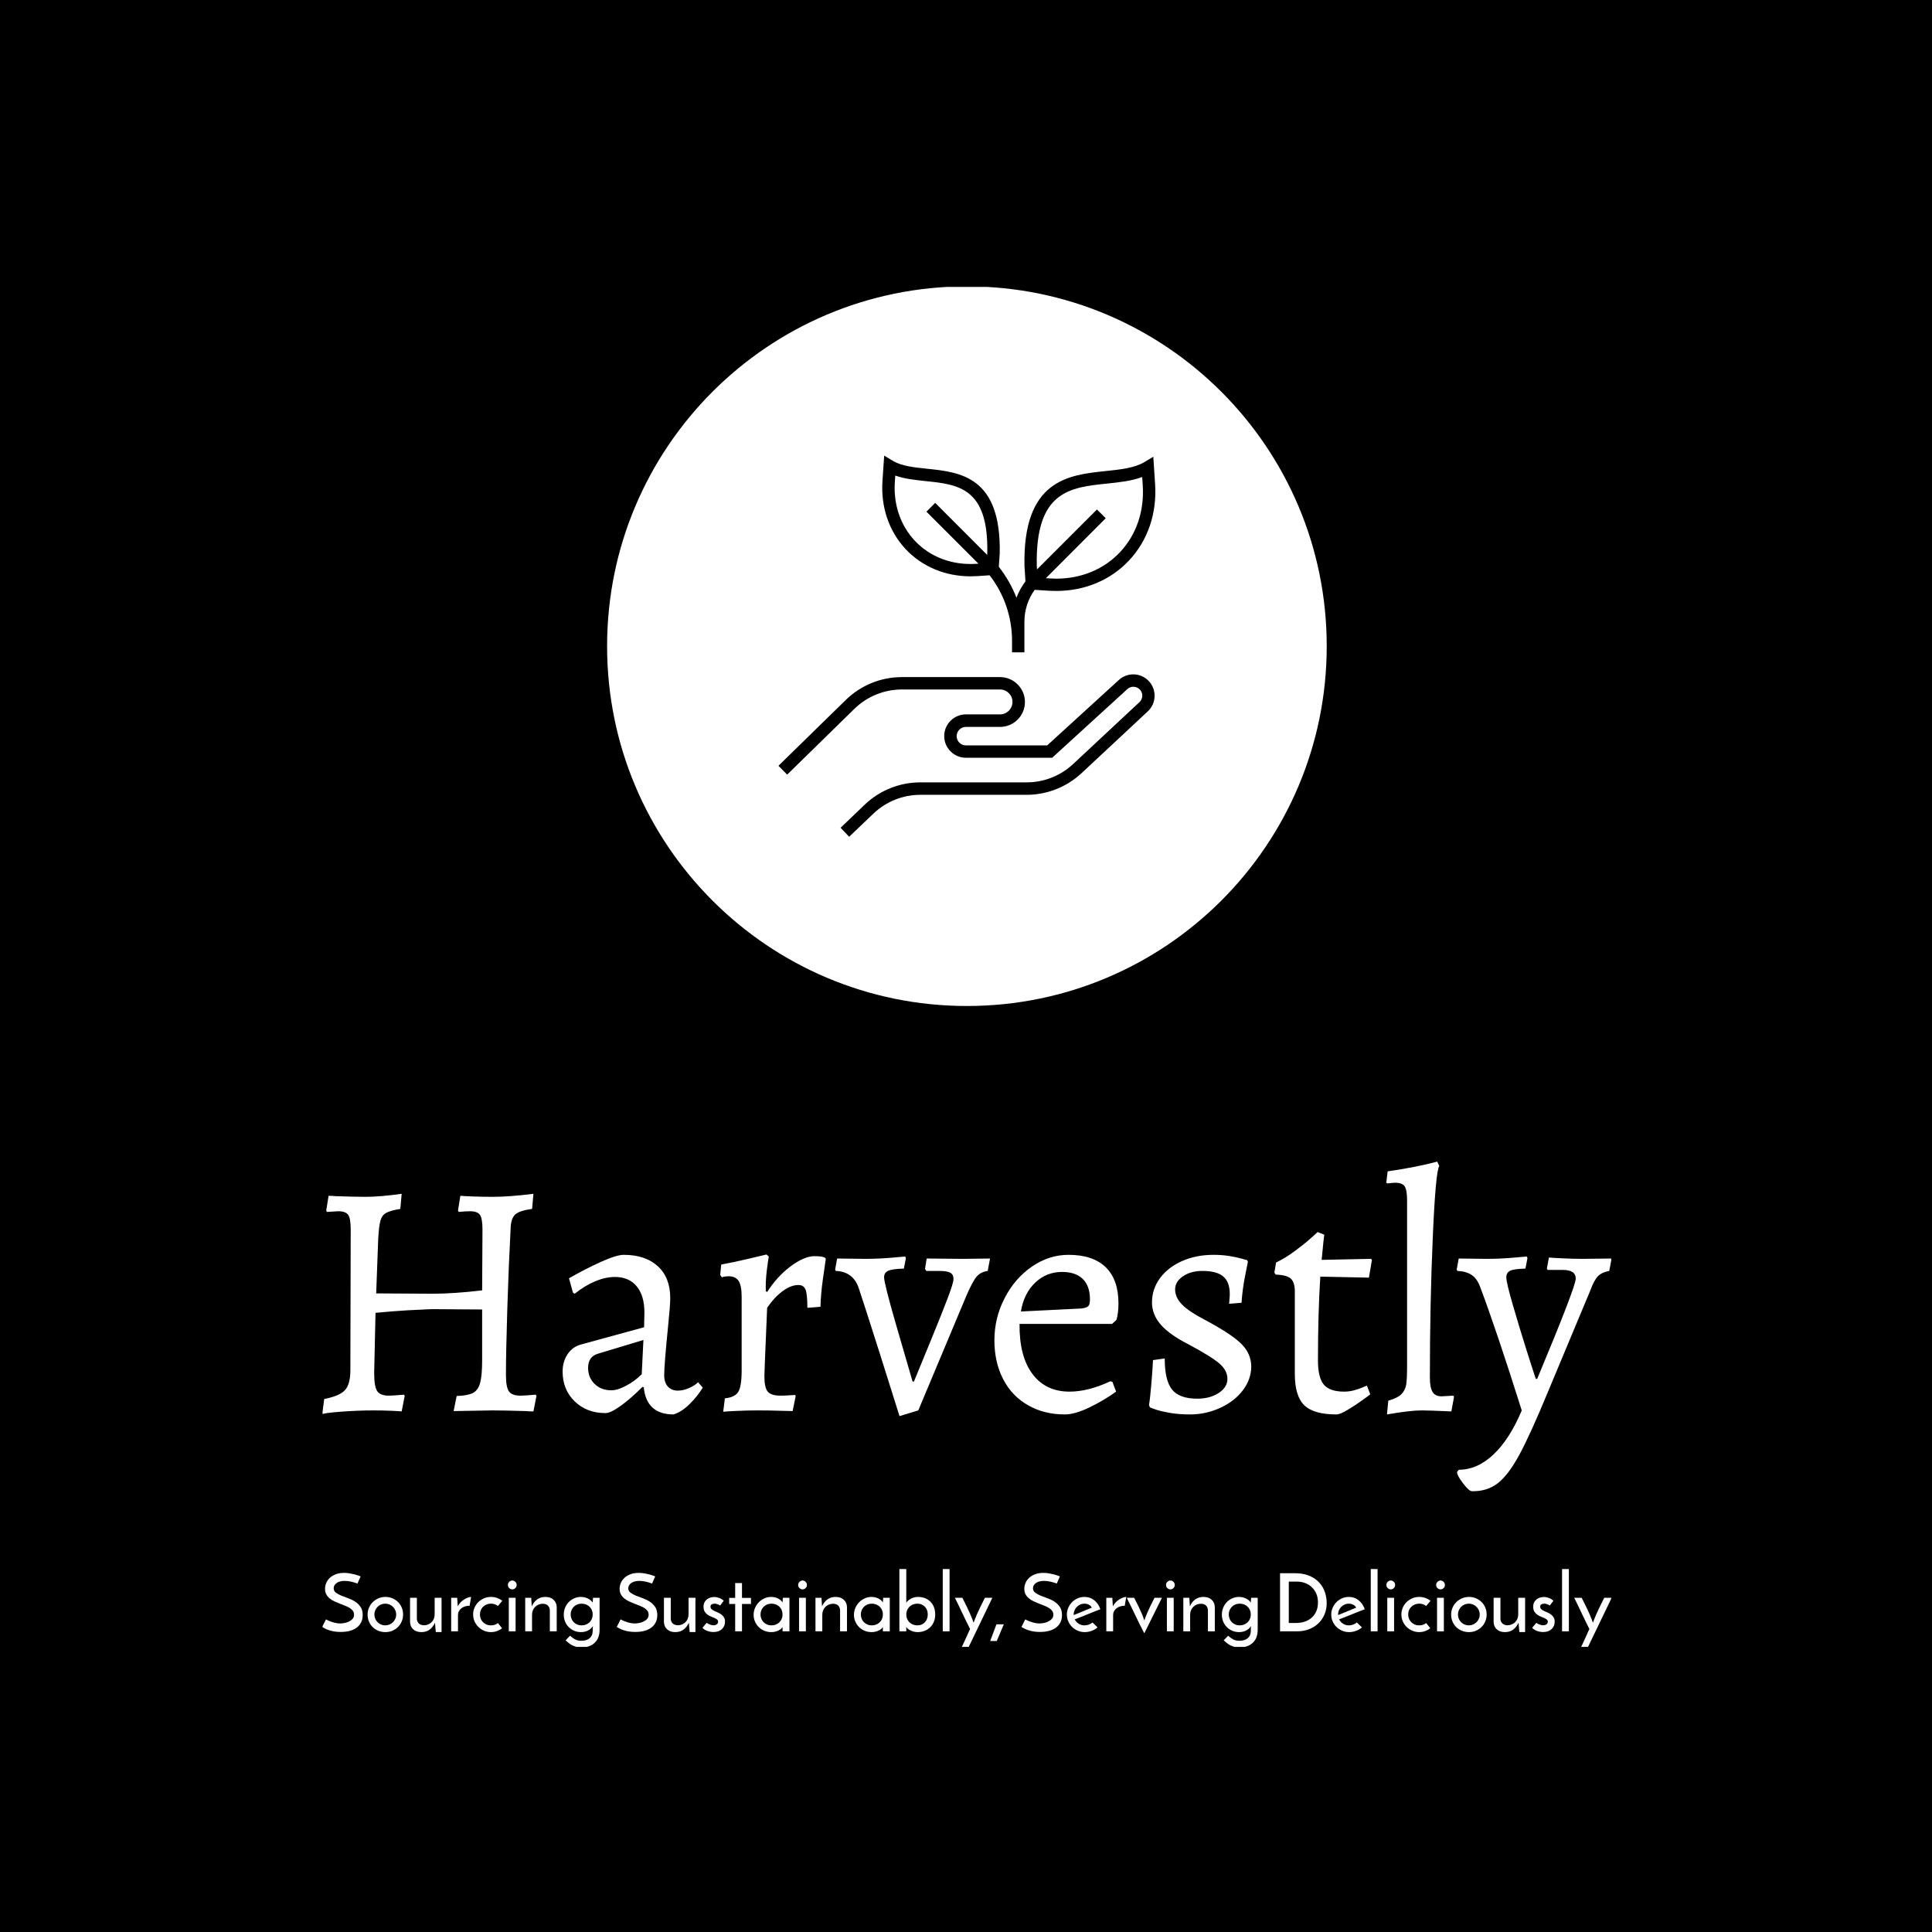 <svg xmlns="http://www.w3.org/2000/svg" version="1.1" xmlns:xlink="http://www.w3.org/1999/xlink" xmlns:svgjs="http://svgjs.dev/svgjs" width="1500" height="1500" viewBox="0 0 1500 1500"><rect width="1500" height="1500" fill="#000000"></rect><g transform="matrix(0.667,0,0,0.667,250.452,222.761)"><svg viewBox="0 0 234 247" data-background-color="#096a2e" preserveAspectRatio="xMidYMid meet" height="1583" width="1500" xmlns="http://www.w3.org/2000/svg" xmlns:xlink="http://www.w3.org/1999/xlink"><g id="tight-bounds" transform="matrix(1,0,0,1,-0.106,-0.1)"><svg viewBox="0 0 234.212 247.2" height="247.2" width="234.212"><g><svg viewBox="0 0 395.52 417.454" height="247.2" width="234.212"><g transform="matrix(1,0,0,1,0,268.453)"><svg viewBox="0 0 395.52 149.001" height="149.001" width="395.52"><g id="textblocktransform"><svg viewBox="0 0 395.52 149.001" height="149.001" width="395.52" id="textblock"><g><svg viewBox="0 0 395.52 101.095" height="101.095" width="395.52"><g transform="matrix(1,0,0,1,0,0)"><svg width="395.52" viewBox="2.9 -37.1 192.28 49.152" height="101.095" data-palette-color="#ffffff"><path d="M2.9 0.6L3.2-1.7Q5.5-2.15 6.3-3.03 7.1-3.9 7.1-6L7.1-6 7.15-27Q7.15-28.6 6.78-29.15 6.4-29.7 5.3-29.7L5.3-29.7 3.6-29.6 3.5-29.8 3.85-32Q4.5-32 4.85-31.95L4.85-31.95Q7.85-31.85 9.4-31.85L9.4-31.85Q11.5-31.85 14.75-32.3L14.75-32.3 14.55-30.05Q13.05-29.8 12.43-29.45 11.8-29.1 11.58-28.28 11.35-27.45 11.25-25.55L11.25-25.55 10.95-17.45 19.35-17.4Q22.5-17.4 26.75-17.9L26.75-17.9 26.8-27Q26.8-28.6 26.43-29.15 26.05-29.7 24.95-29.7L24.95-29.7Q24.25-29.7 23.25-29.6L23.25-29.6 23.15-29.8 23.5-32Q24.05-31.95 25.5-31.9 26.95-31.85 28.4-31.85L28.4-31.85Q30.8-31.85 34.4-32.3L34.4-32.3 34.2-30.05Q32.35-29.8 31.7-29.23 31.05-28.65 31-27.2L31-27.2Q30.7-21.55 30.5-15.08 30.3-8.6 30.3-5.3L30.3-5.3Q30.3-3.45 30.75-2.83 31.2-2.2 32.5-2.2L32.5-2.2Q33.1-2.2 34.75-2.35L34.75-2.35 34.85-2.15 34.4 0.15Q33.7 0.15 33.3 0.1L33.3 0.1Q30 0 28.25 0L28.25 0 22.5 0.1 22.95-2.15Q24.6-2.2 25.38-2.6 26.15-3 26.45-4.1 26.75-5.2 26.75-7.5L26.75-7.5 26.75-15.05 19.15-15.1Q17.9-15.05 15.65-14.93 13.4-14.8 10.85-14.55L10.85-14.55 10.65-5.6Q10.65-3.55 11.1-2.88 11.55-2.2 12.85-2.2L12.85-2.2Q13.45-2.2 15.1-2.35L15.1-2.35 15.2-2.15 14.75 0.15Q14.3 0.1 13.05 0.05 11.8 0 10.5 0L10.5 0Q8.2 0 5.58 0.2 2.95 0.4 2.9 0.6L2.9 0.6ZM55.3 0.6Q51.25 0.6 50.85-3.45L50.85-3.45 50.65-3.5Q48.85-1.7 47.37-0.65 45.9 0.4 45.15 0.4L45.15 0.4Q42.35 0.4 40.55-1.35 38.75-3.1 38.75-5.8L38.75-5.8Q38.75-7.25 39.47-8.35 40.2-9.45 41.4-9.8L41.4-9.8 50.9-12.4 50.95-14.6Q50.95-17.1 49.8-18.5 48.65-19.9 46.55-19.9L46.55-19.9Q45.15-19.9 43.6-19.25 42.05-18.6 40.55-17.4L40.55-17.4 40.3-17.55 39.7-19.7Q42.05-21.05 44.42-22.13 46.8-23.2 47.85-23.2L47.85-23.2Q51.1-23.2 52.95-21.5 54.8-19.8 54.8-16.75L54.8-16.75Q54.8-15.65 54.45-12.25L54.45-12.25Q53.9-6.75 53.9-5.25L53.9-5.25Q53.9-4.15 54.45-3.55 55-2.95 55.95-2.95L55.95-2.95Q56.75-2.95 57.6-3.33 58.45-3.7 58.95-4.2L58.95-4.2 59.65-3.4Q58.9-2.15 57.72-0.98 56.55 0.2 55.3 0.6L55.3 0.6ZM46-3Q46.95-3 48.22-3.68 49.5-4.35 50.55-5.4L50.55-5.4 50.8-10.5 44-8.45Q42.55-8 42.55-6.35L42.55-6.35Q42.55-4.9 43.52-3.95 44.5-3 46-3L46-3ZM62.95-1.8Q64.45-1.95 64.95-2.78 65.45-3.6 65.45-5.95L65.45-5.95 65.45-16.95Q65.45-18.6 65-19.3 64.55-20 63.55-20L63.55-20Q63.15-20 62.87-19.95 62.6-19.9 62.5-19.85L62.5-19.85 62.25-20.2 62.4-21.75Q64.3-22.1 66.42-22.6 68.55-23.1 69.15-23.25L69.15-23.25 69.5-22.95Q69.4-22.5 69.2-20.88 69-19.25 69.05-17.8L69.05-17.8 69.25-17.65Q70.75-20 72.77-21.5 74.8-23 76.3-23L76.3-23Q77-23 77.37-22.93 77.75-22.85 77.84-22.8L77.84-22.8 78-22.6Q77.9-21.9 77.57-19.63 77.25-17.35 77.2-15.45L77.2-15.45 75.25-15.3Q75.25-17.35 74.97-18.03 74.7-18.7 73.9-18.7L73.9-18.7Q72.8-18.7 71.55-17.78 70.3-16.85 69.25-15.3L69.25-15.3Q69.2-13.85 69.05-10.5 68.9-7.15 68.84-5.1L68.84-5.1Q68.84-3.4 69.34-2.8 69.84-2.2 71.25-2.2L71.25-2.2Q71.9-2.2 72.55-2.25 73.2-2.3 73.45-2.3L73.45-2.3 73.5-2.1 73.05 0.1Q72.55 0.1 71.05 0.05 69.55 0 67.95 0L67.95 0Q66.09 0 64.59 0.08 63.1 0.15 62.7 0.2L62.7 0.2 62.95-1.8ZM88.99 0.85Q88.24-1.55 86.02-8.58 83.79-15.6 82.89-18.3L82.89-18.3Q82.04-20.7 79.49-20.8L79.49-20.8 79.39-21 79.69-22.65 83.84-22.6Q85.74-22.6 87.54-22.75 89.34-22.9 89.84-22.95L89.84-22.95 89.94-22.7 89.64-21.15Q87.94-21.1 87.32-20.83 86.69-20.55 86.69-19.85L86.69-19.85Q86.69-18.95 88.49-12.73 90.29-6.5 90.94-4.3L90.94-4.3 91.14-4.3 93.89-11Q95.24-14.3 96.14-16.65 97.04-19 97.04-19.6L97.04-19.6Q97.04-20.25 96.57-20.53 96.09-20.8 94.89-20.8L94.89-20.8 92.99-20.8 92.79-21.1 93.04-22.65 98.39-22.6 102.49-22.65 102.14-20.8Q101.09-20.65 100.49-19.95 99.89-19.25 98.94-17.05L98.94-17.05 91.79 0 88.99 0.85ZM113.64 0.6Q110.54 0.6 108.14-0.78 105.74-2.15 104.44-4.67 103.14-7.2 103.14-10.45L103.14-10.45Q103.14-13.8 104.67-16.75 106.19-19.7 108.74-21.45 111.29-23.2 114.19-23.2L114.19-23.2Q117.84-23.2 119.74-21.35 121.64-19.5 121.64-15.95L121.64-15.95Q121.64-14.5 121.34-13.5L121.34-13.5 120.69-12.9 106.89-12.9Q106.84-8.05 108.82-5.43 110.79-2.8 114.34-2.8L114.34-2.8Q117.14-2.8 120.44-4.35L120.44-4.35 120.74-4.25 121.29-2.8Q119.49-1.5 117.32-0.45 115.14 0.6 113.64 0.6L113.64 0.6ZM107.09-14.75L116.14-15.2Q116.89-15.3 117.14-15.55 117.39-15.8 117.39-16.55L117.39-16.55Q117.39-18.55 116.32-19.6 115.24-20.65 113.24-20.65L113.24-20.65Q110.89-20.65 109.22-19.05 107.54-17.45 107.09-14.75L107.09-14.75ZM132.29 0.6Q130.69 0.6 129.36 0.38 128.04 0.15 127.29-0.1 126.54-0.35 126.34-0.45L126.34-0.45 126.19-0.8Q126.34-1.55 126.54-3.9 126.74-6.25 126.79-7.5L126.79-7.5 128.54-7.75Q128.54-4.45 129.64-3.1 130.74-1.75 133.39-1.75L133.39-1.75Q135.29-1.75 136.59-2.6 137.89-3.45 137.89-4.7L137.89-4.7Q137.89-5.95 136.71-6.98 135.54-8 132.09-9.85L132.09-9.85Q129.24-11.3 127.94-12.8 126.64-14.3 126.64-16.1L126.64-16.1Q126.64-18.1 127.84-19.73 129.04-21.35 131.14-22.28 133.24-23.2 135.84-23.2L135.84-23.2Q137.04-23.2 138.14-23.03 139.24-22.85 139.94-22.65 140.64-22.45 140.84-22.4L140.84-22.4 140.94-22.15Q140.84-21.65 140.49-19.88 140.14-18.1 139.99-16.05L139.99-16.05 138.14-15.9Q138.14-16.05 138.19-16.5 138.24-16.95 138.24-17.35L138.24-17.35Q138.24-19.15 137.26-19.98 136.29-20.8 134.14-20.8L134.14-20.8Q132.44-20.8 131.26-20 130.09-19.2 130.09-18.05L130.09-18.05Q130.09-16.85 131.11-15.8 132.14-14.75 134.44-13.55L134.44-13.55Q138.49-11.4 139.96-9.93 141.44-8.45 141.44-6.55L141.44-6.55Q141.44-4.65 140.19-3 138.94-1.35 136.81-0.38 134.69 0.6 132.29 0.6L132.29 0.6ZM154.14 0.6Q150.74 0.6 149.34-0.78 147.94-2.15 147.94-5.45L147.94-5.45 147.94-17.75Q147.94-19.1 147.34-19.65 146.74-20.2 145.09-20.25L145.09-20.25 144.89-20.55 145.14-22.05Q146.59-22.75 147.96-23.78 149.34-24.8 150.21-25.58 151.09-26.35 151.34-26.6L151.34-26.6 152.34-26.2Q152.29-25.95 152.19-25 152.09-24.05 151.94-22.45L151.94-22.45 159.29-22.6 159.44-22.45 158.99-19.8 151.74-19.95Q151.39-14.45 151.39-7.45L151.39-7.45Q151.39-4.9 152.26-3.85 153.14-2.8 155.29-2.8L155.29-2.8Q156.04-2.8 156.79-3 157.54-3.2 158.04-3.43 158.54-3.65 158.69-3.7L158.69-3.7 159.19-2.4Q158.89-2.15 157.91-1.45 156.94-0.75 155.81-0.08 154.69 0.6 154.14 0.6L154.14 0.6ZM161.68 0.6L161.88-1.45Q163.28-1.85 163.86-2.45 164.43-3.05 164.56-3.9 164.68-4.75 164.68-6.75L164.68-6.75 164.68-31.3Q164.68-32.85 164.33-33.4 163.98-33.95 162.88-33.95L162.88-33.95Q162.63-33.95 161.73-33.85L161.73-33.85 161.58-33.95 161.78-35.65Q165.98-36.25 169.18-37.1L169.18-37.1 169.48-36.45Q168.93-35.6 168.51-25.75 168.08-15.9 168.08-4.9L168.08-4.9Q168.08-3.4 168.48-2.75 168.88-2.1 169.83-2.1L169.83-2.1 171.58-2.2 171.68-2 171.28 0.15Q167.98 0 166.83 0L166.83 0Q165.13 0 161.68 0.6L161.68 0.6ZM174.33 12.05Q173.93 12.05 173.03 10.88 172.13 9.7 172.13 9.2L172.13 9.2 172.38 8.85Q175.18 8.85 177.61 6.53 180.03 4.2 181.78 0L181.78 0Q177.93-12.2 175.58-18.4L175.58-18.4Q175.13-19.65 174.31-20.2 173.48-20.75 172.18-20.8L172.18-20.8 172.08-21 172.38-22.65 176.53-22.6Q178.38-22.6 180.21-22.75 182.03-22.9 182.53-22.95L182.53-22.95 182.63-22.7 182.33-21.15Q180.63-21.1 180.06-20.83 179.48-20.55 179.48-19.85L179.48-19.85Q179.48-19.05 180.46-15.7 181.43-12.35 182.48-9.03 183.53-5.7 183.88-4.7L183.88-4.7 184.08-4.7Q189.83-18.45 189.83-19.65L189.83-19.65Q189.83-20.95 187.93-20.95L187.93-20.95 185.63-20.95 185.53-21.15 185.83-22.8Q186.28-22.75 187.83-22.68 189.38-22.6 190.93-22.6L190.93-22.6 195.18-22.65 194.83-20.8Q193.73-20.6 193.16-20.03 192.58-19.45 192.03-17.95L192.03-17.95 185.68-2.75Q183.08 3.55 181.43 6.6 179.78 9.65 178.18 10.88 176.58 12.1 174.33 12.05L174.33 12.05Z" opacity="1" transform="matrix(1,0,0,1,0,0)" fill="#ffffff" class="wordmark-text-0" data-fill-palette-color="primary" id="text-0"></path></svg></g></svg></g><g transform="matrix(1,0,0,1,0,124.961)"><svg viewBox="0 0 395.52 24.039" height="24.039" width="395.52"><g transform="matrix(1,0,0,1,0,0)"><svg width="395.52" viewBox="1.2 -38.85 804.55 48.9" height="24.039" data-palette-color="#ffffff"><path d="M25.2-34.25L25.2-34.25 23.25-29.8Q21.2-30.55 19.18-31 17.15-31.45 15.3-31.45L15.3-31.45Q12.15-31.45 10.28-30.15 8.4-28.85 8.4-26.85L8.4-26.85Q8.4-25.15 9.75-24.13 11.1-23.1 13.1-22.28 15.1-21.45 17.45-20.63 19.8-19.8 21.8-18.5 23.8-17.2 25.15-15.23 26.5-13.25 26.5-10.15L26.5-10.15Q26.5-7.75 25.63-5.83 24.75-3.9 23.03-2.5 21.3-1.1 18.73-0.35 16.15 0.4 12.7 0.4L12.7 0.4Q10.5 0.4 8.72 0.1 6.95-0.2 5.53-0.68 4.1-1.15 3.03-1.7 1.95-2.25 1.2-2.7L1.2-2.7 3.6-7.45Q5.6-6.3 8.05-5.6 10.5-4.9 12.5-4.9L12.5-4.9Q13.5-4.9 14.98-5.15 16.45-5.4 17.8-6.03 19.15-6.65 20.13-7.7 21.1-8.75 21.1-10.35L21.1-10.35Q21.1-11.8 20.33-12.83 19.55-13.85 18.28-14.63 17-15.4 15.38-16.03 13.75-16.65 12.05-17.32 10.35-18 8.72-18.75 7.1-19.5 5.83-20.58 4.55-21.65 3.78-23.08 3-24.5 3-26.5L3-26.5Q3-28.35 3.75-30.15 4.5-31.95 6-33.35 7.5-34.75 9.73-35.6 11.95-36.45 14.9-36.45L14.9-36.45Q16.7-36.45 18.43-36.15 20.15-35.85 21.55-35.48 22.95-35.1 23.93-34.75 24.9-34.4 25.2-34.25ZM29.55-10.5L29.55-10.5Q29.55-12.75 30.43-14.75 31.3-16.75 32.8-18.23 34.3-19.7 36.33-20.58 38.35-21.45 40.7-21.45L40.7-21.45Q43.05-21.45 45.08-20.58 47.1-19.7 48.58-18.23 50.05-16.75 50.88-14.75 51.7-12.75 51.7-10.5L51.7-10.5Q51.7-8.25 50.88-6.25 50.05-4.25 48.58-2.75 47.1-1.25 45.08-0.38 43.05 0.5 40.65 0.5L40.65 0.5Q38.35 0.5 36.33-0.3 34.3-1.1 32.8-2.55 31.3-4 30.43-6.03 29.55-8.05 29.55-10.5ZM33.8-10.45L33.8-10.45Q33.8-9.05 34.33-7.83 34.85-6.6 35.78-5.68 36.7-4.75 37.93-4.23 39.15-3.7 40.55-3.7L40.55-3.7Q41.95-3.7 43.2-4.23 44.45-4.75 45.38-5.68 46.3-6.6 46.85-7.83 47.4-9.05 47.4-10.45L47.4-10.45Q47.4-11.85 46.85-13.1 46.3-14.35 45.38-15.28 44.45-16.2 43.2-16.73 41.95-17.25 40.55-17.25L40.55-17.25Q39.15-17.25 37.93-16.73 36.7-16.2 35.78-15.28 34.85-14.35 34.33-13.1 33.8-11.85 33.8-10.45ZM75.7-20.9L75.7 0.45 72.1 0.45 71.6-5.35Q70.45-2.8 68.38-1.15 66.3 0.5 63.1 0.5L63.1 0.5Q59.9 0.5 58.02-1.23 56.15-2.95 56.05-5.75L56.05-5.75 56.05-20.9 60.3-20.9 60.3-7.65Q60.4-6.1 61.42-5 62.45-3.9 64.6-3.75L64.6-3.75Q66.1-3.75 67.35-4.28 68.6-4.8 69.5-5.7 70.4-6.6 70.9-7.85 71.4-9.1 71.4-10.6L71.4-10.6 71.4-20.9 75.7-20.9ZM94.15-21.45L93.2-15.95Q91.8-15.95 90.5-15.58 89.2-15.2 88.17-14.45 87.15-13.7 86.55-12.58 85.95-11.45 85.95-10L85.95-10 85.95 0 81.7 0 81.7-20.9 85.45-20.9Q85.55-19.35 85.63-18.07 85.7-16.8 85.8-15.55L85.8-15.55Q86.45-16.9 87.5-18 88.55-19.1 89.75-19.85 90.95-20.6 92.1-21.03 93.25-21.45 94.15-21.45L94.15-21.45ZM110.85-5.15L110.85-5.15Q111.55-4.3 112.17-3.53 112.8-2.75 113.45-1.9L113.45-1.9Q112.05-0.8 110.3-0.15 108.55 0.5 106.5 0.5L106.5 0.5Q104.2 0.5 102.17-0.38 100.15-1.25 98.65-2.75 97.15-4.25 96.27-6.25 95.4-8.25 95.4-10.5L95.4-10.5Q95.4-12.75 96.27-14.75 97.15-16.75 98.65-18.23 100.15-19.7 102.17-20.58 104.2-21.45 106.5-21.45L106.5-21.45Q108.6-21.45 110.38-20.8 112.15-20.15 113.6-19.05L113.6-19.05 110.85-15.8Q110-16.5 108.9-16.88 107.8-17.25 106.5-17.25L106.5-17.25Q105-17.25 103.75-16.73 102.5-16.2 101.57-15.3 100.65-14.4 100.15-13.18 99.65-11.95 99.65-10.5L99.65-10.5Q99.65-9.05 100.15-7.83 100.65-6.6 101.57-5.68 102.5-4.75 103.75-4.23 105-3.7 106.5-3.7L106.5-3.7Q107.8-3.7 108.9-4.08 110-4.45 110.85-5.15ZM117.1-28.9L117.1-28.9Q117.1-30.1 117.97-30.9 118.85-31.7 119.85-31.7L119.85-31.7Q120.85-31.7 121.7-30.9 122.55-30.1 122.55-28.9L122.55-28.9Q122.55-27.7 121.7-26.93 120.85-26.15 119.85-26.15L119.85-26.15Q118.85-26.15 117.97-26.93 117.1-27.7 117.1-28.9ZM121.9-20.9L121.9 0 117.65 0 117.65-20.9 121.9-20.9ZM127.9 0L127.9-20.9 131.65-20.9Q131.75-19.35 131.82-18.07 131.9-16.8 132-15.55L132-15.55Q133.15-18.25 135.27-19.85 137.4-21.45 140.5-21.45L140.5-21.45Q143.65-21.45 145.55-19.7 147.45-17.95 147.55-15.2L147.55-15.2 147.55 0 143.25 0 143.25-13.25Q143.15-14.85 142.15-15.98 141.15-17.1 139-17.2L139-17.2Q137.5-17.2 136.25-16.68 135-16.15 134.1-15.25 133.2-14.35 132.67-13.1 132.15-11.85 132.15-10.35L132.15-10.35 132.15 0 127.9 0ZM151.95-10.4L151.95-10.4Q151.95-12.75 152.8-14.78 153.65-16.8 155.1-18.28 156.55-19.75 158.5-20.6 160.45-21.45 162.65-21.45L162.65-21.45Q164.35-21.45 165.67-21 167-20.55 167.9-19.95 168.8-19.35 169.32-18.78 169.85-18.2 170-17.95L170-17.95Q170-18.65 170.1-19.43 170.2-20.2 170.2-20.9L170.2-20.9 174.3-20.9 174.3-0.95Q174.3 4.25 171.25 7.15 168.2 10.05 163 10.05L163 10.05Q161.2 10.05 159.78 9.68 158.35 9.3 157.17 8.7 156 8.1 155.03 7.3 154.05 6.5 153.1 5.65L153.1 5.65 155.85 2.75Q157.4 4.2 159.03 5.05 160.65 5.9 162.9 5.9L162.9 5.9Q166.25 5.9 168.1 4.3 169.95 2.7 170-0.15L170-0.15 170-1.6Q170-2 170.1-2.48 170.2-2.95 170.2-3.2L170.2-3.2Q169.75-2.6 169.07-1.93 168.4-1.25 167.5-0.73 166.6-0.2 165.4 0.15 164.2 0.5 162.7 0.5L162.7 0.5Q160.35 0.5 158.4-0.35 156.45-1.2 155-2.68 153.55-4.15 152.75-6.13 151.95-8.1 151.95-10.4ZM156.25-10.5L156.25-10.5Q156.25-9.05 156.78-7.8 157.3-6.55 158.2-5.65 159.1-4.75 160.35-4.23 161.6-3.7 163.1-3.7L163.1-3.7Q164.6-3.7 165.88-4.23 167.15-4.75 168.07-5.68 169-6.6 169.5-7.83 170-9.05 170-10.5L170-10.5Q170-11.95 169.5-13.18 169-14.4 168.07-15.3 167.15-16.2 165.88-16.73 164.6-17.25 163.1-17.25L163.1-17.25Q161.6-17.25 160.35-16.73 159.1-16.2 158.2-15.3 157.3-14.4 156.78-13.18 156.25-11.95 156.25-10.5ZM209-34.25L209-34.25 207.05-29.8Q205-30.55 202.98-31 200.95-31.45 199.1-31.45L199.1-31.45Q195.95-31.45 194.08-30.15 192.2-28.85 192.2-26.85L192.2-26.85Q192.2-25.15 193.55-24.13 194.9-23.1 196.9-22.28 198.9-21.45 201.25-20.63 203.6-19.8 205.6-18.5 207.6-17.2 208.95-15.23 210.3-13.25 210.3-10.15L210.3-10.15Q210.3-7.75 209.43-5.83 208.55-3.9 206.83-2.5 205.1-1.1 202.53-0.35 199.95 0.4 196.5 0.4L196.5 0.4Q194.3 0.4 192.53 0.1 190.75-0.2 189.33-0.68 187.9-1.15 186.83-1.7 185.75-2.25 185-2.7L185-2.7 187.4-7.45Q189.4-6.3 191.85-5.6 194.3-4.9 196.3-4.9L196.3-4.9Q197.3-4.9 198.78-5.15 200.25-5.4 201.6-6.03 202.95-6.65 203.93-7.7 204.9-8.75 204.9-10.35L204.9-10.35Q204.9-11.8 204.13-12.83 203.35-13.85 202.08-14.63 200.8-15.4 199.18-16.03 197.55-16.65 195.85-17.32 194.15-18 192.53-18.75 190.9-19.5 189.63-20.58 188.35-21.65 187.58-23.08 186.8-24.5 186.8-26.5L186.8-26.5Q186.8-28.35 187.55-30.15 188.3-31.95 189.8-33.35 191.3-34.75 193.53-35.6 195.75-36.45 198.7-36.45L198.7-36.45Q200.5-36.45 202.23-36.15 203.95-35.85 205.35-35.48 206.75-35.1 207.73-34.75 208.7-34.4 209-34.25ZM234.1-20.9L234.1 0.45 230.5 0.45 230-5.35Q228.85-2.8 226.78-1.15 224.7 0.5 221.5 0.5L221.5 0.5Q218.3 0.5 216.43-1.23 214.55-2.95 214.45-5.75L214.45-5.75 214.45-20.9 218.7-20.9 218.7-7.65Q218.8-6.1 219.83-5 220.85-3.9 223-3.75L223-3.75Q224.5-3.75 225.75-4.28 227-4.8 227.9-5.7 228.8-6.6 229.3-7.85 229.8-9.1 229.8-10.6L229.8-10.6 229.8-20.9 234.1-20.9ZM251.75-19.05L251.75-19.05 249.5-16.05Q249.45-16.1 249.15-16.3 248.85-16.5 248.38-16.7 247.9-16.9 247.28-17.07 246.65-17.25 246-17.25L246-17.25Q245.15-17.25 244.33-16.85 243.5-16.45 243.5-15.35L243.5-15.35Q243.5-14.4 244.18-13.8 244.85-13.2 245.85-12.73 246.85-12.25 248.03-11.75 249.2-11.25 250.2-10.53 251.2-9.8 251.88-8.72 252.55-7.65 252.55-6L252.55-6Q252.55-3.2 250.63-1.38 248.7 0.45 245.35 0.45L245.35 0.45Q243.4 0.45 241.53-0.23 239.65-0.9 238.5-2.2L238.5-2.2Q238.85-2.55 239.28-3.1 239.7-3.65 240.13-4.15 240.55-4.65 240.83-4.98 241.1-5.3 241.15-5.3L241.15-5.3Q241.15-5.25 241.53-5 241.9-4.75 242.5-4.48 243.1-4.2 243.85-3.98 244.6-3.75 245.35-3.75L245.35-3.75Q246.55-3.75 247.4-4.35 248.25-4.95 248.25-5.95L248.25-5.95Q248.25-6.85 247.58-7.38 246.9-7.9 245.9-8.35 244.9-8.8 243.7-9.28 242.5-9.75 241.5-10.5 240.5-11.25 239.83-12.38 239.15-13.5 239.15-15.3L239.15-15.3Q239.15-17 239.78-18.15 240.4-19.3 241.38-20.03 242.35-20.75 243.55-21.08 244.75-21.4 245.85-21.4L245.85-21.4Q247.3-21.4 248.95-20.8 250.6-20.2 251.75-19.05ZM258.9-20.85L258.9-30.1 263.15-30.1 263.15-20.85 268.75-20.85 268.75-17.05 263.15-17.05 263.15 0 258.9 0 258.9-17.05 255.15-17.05 255.15-20.85 258.9-20.85ZM270.4-10.25L270.4-10.25Q270.4-12.55 271.28-14.58 272.15-16.6 273.65-18.13 275.15-19.65 277.13-20.55 279.1-21.45 281.35-21.45L281.35-21.45Q282.85-21.45 284.1-21.08 285.35-20.7 286.25-20.15 287.15-19.6 287.7-19 288.25-18.4 288.45-17.95L288.45-17.95 288.65-20.9 292.75-20.9 292.75 0 288.45 0 288.45-2.65Q288.2-2.25 287.65-1.7 287.1-1.15 286.23-0.68 285.35-0.2 284.15 0.15 282.95 0.5 281.4 0.5L281.4 0.5Q279 0.5 276.98-0.38 274.95-1.25 273.5-2.73 272.05-4.2 271.23-6.15 270.4-8.1 270.4-10.25ZM274.7-10.5L274.7-10.5Q274.7-9.05 275.23-7.8 275.75-6.55 276.65-5.65 277.55-4.75 278.8-4.23 280.05-3.7 281.55-3.7L281.55-3.7Q283.05-3.7 284.33-4.23 285.6-4.75 286.53-5.68 287.45-6.6 287.95-7.83 288.45-9.05 288.45-10.5L288.45-10.5Q288.45-11.95 287.95-13.18 287.45-14.4 286.53-15.3 285.6-16.2 284.33-16.73 283.05-17.25 281.55-17.25L281.55-17.25Q280.05-17.25 278.8-16.73 277.55-16.2 276.65-15.3 275.75-14.4 275.23-13.18 274.7-11.95 274.7-10.5ZM298.2-28.9L298.2-28.9Q298.2-30.1 299.07-30.9 299.95-31.7 300.95-31.7L300.95-31.7Q301.95-31.7 302.8-30.9 303.65-30.1 303.65-28.9L303.65-28.9Q303.65-27.7 302.8-26.93 301.95-26.15 300.95-26.15L300.95-26.15Q299.95-26.15 299.07-26.93 298.2-27.7 298.2-28.9ZM303-20.9L303 0 298.75 0 298.75-20.9 303-20.9ZM309 0L309-20.9 312.75-20.9Q312.85-19.35 312.93-18.07 313-16.8 313.1-15.55L313.1-15.55Q314.25-18.25 316.38-19.85 318.5-21.45 321.6-21.45L321.6-21.45Q324.75-21.45 326.65-19.7 328.55-17.95 328.65-15.2L328.65-15.2 328.65 0 324.35 0 324.35-13.25Q324.25-14.85 323.25-15.98 322.25-17.1 320.1-17.2L320.1-17.2Q318.6-17.2 317.35-16.68 316.1-16.15 315.2-15.25 314.3-14.35 313.77-13.1 313.25-11.85 313.25-10.35L313.25-10.35 313.25 0 309 0ZM333-10.25L333-10.25Q333-12.55 333.88-14.58 334.75-16.6 336.25-18.13 337.75-19.65 339.72-20.55 341.7-21.45 343.95-21.45L343.95-21.45Q345.45-21.45 346.7-21.08 347.95-20.7 348.85-20.15 349.75-19.6 350.3-19 350.85-18.4 351.05-17.95L351.05-17.95 351.25-20.9 355.35-20.9 355.35 0 351.05 0 351.05-2.65Q350.8-2.25 350.25-1.7 349.7-1.15 348.82-0.68 347.95-0.2 346.75 0.15 345.55 0.5 344 0.5L344 0.5Q341.6 0.5 339.57-0.38 337.55-1.25 336.1-2.73 334.65-4.2 333.82-6.15 333-8.1 333-10.25ZM337.3-10.5L337.3-10.5Q337.3-9.05 337.82-7.8 338.35-6.55 339.25-5.65 340.15-4.75 341.4-4.23 342.65-3.7 344.15-3.7L344.15-3.7Q345.65-3.7 346.93-4.23 348.2-4.75 349.13-5.68 350.05-6.6 350.55-7.83 351.05-9.05 351.05-10.5L351.05-10.5Q351.05-11.95 350.55-13.18 350.05-14.4 349.13-15.3 348.2-16.2 346.93-16.73 345.65-17.25 344.15-17.25L344.15-17.25Q342.65-17.25 341.4-16.73 340.15-16.2 339.25-15.3 338.35-14.4 337.82-13.18 337.3-11.95 337.3-10.5ZM383.7-10.4L383.7-10.4Q383.7-8.05 382.9-6.05 382.1-4.05 380.65-2.6 379.2-1.15 377.17-0.33 375.15 0.5 372.75 0.5L372.75 0.5Q371.5 0.5 370.37 0.23 369.25-0.05 368.3-0.53 367.35-1 366.65-1.58 365.95-2.15 365.6-2.75L365.6-2.75Q365.6-2.5 365.62-2.23 365.65-1.95 365.65-1.7L365.65-1.7 365.65 0 361.35 0 361.35-38.85 365.65-38.85 365.65-17.85Q366.05-18.45 366.72-19.07 367.4-19.7 368.32-20.23 369.25-20.75 370.4-21.1 371.55-21.45 372.95-21.45L372.95-21.45Q375.35-21.45 377.32-20.68 379.3-19.9 380.72-18.48 382.15-17.05 382.92-15 383.7-12.95 383.7-10.4ZM379.05-10.5L379.05-10.5Q379.05-11.95 378.6-13.18 378.15-14.4 377.3-15.3 376.45-16.2 375.25-16.73 374.05-17.25 372.55-17.25L372.55-17.25Q371.05-17.25 369.77-16.73 368.5-16.2 367.6-15.3 366.7-14.4 366.17-13.18 365.65-11.95 365.65-10.5L365.65-10.5Q365.65-9.05 366.17-7.8 366.7-6.55 367.6-5.65 368.5-4.75 369.77-4.23 371.05-3.7 372.55-3.7L372.55-3.7Q374.05-3.7 375.25-4.23 376.45-4.75 377.3-5.68 378.15-6.6 378.6-7.83 379.05-9.05 379.05-10.5ZM392.65-38.85L392.65 0 388.4 0 388.4-38.85 392.65-38.85ZM419.35-20.9L404.45 10.05 400.15 10.05Q400.85 8.6 401.47 7.28 402.1 5.95 402.72 4.58 403.35 3.2 404 1.73 404.65 0.25 405.45-1.45L405.45-1.45Q404.3-3.7 403.1-6.18 401.9-8.65 400.7-11.15 399.5-13.65 398.32-16.15 397.15-18.65 396-20.9L396-20.9 400.65-20.9Q402.45-17.35 403.63-14.9 404.8-12.45 405.57-10.68 406.35-8.9 406.82-7.65 407.3-6.4 407.65-5.35L407.65-5.35Q408.05-6.4 408.52-7.65 409-8.9 409.77-10.68 410.55-12.45 411.72-14.9 412.9-17.35 414.7-20.9L414.7-20.9 419.35-20.9ZM421.9-4.35L426.5-4.35 422.1 6.05 418 6.05Q419 3.45 419.95 0.88 420.9-1.7 421.9-4.35L421.9-4.35ZM461.5-34.25L461.5-34.25 459.55-29.8Q457.5-30.55 455.48-31 453.45-31.45 451.6-31.45L451.6-31.45Q448.45-31.45 446.57-30.15 444.7-28.85 444.7-26.85L444.7-26.85Q444.7-25.15 446.05-24.13 447.4-23.1 449.4-22.28 451.4-21.45 453.75-20.63 456.1-19.8 458.1-18.5 460.1-17.2 461.45-15.23 462.8-13.25 462.8-10.15L462.8-10.15Q462.8-7.75 461.93-5.83 461.05-3.9 459.32-2.5 457.6-1.1 455.03-0.35 452.45 0.4 449 0.4L449 0.4Q446.8 0.4 445.03 0.1 443.25-0.2 441.82-0.68 440.4-1.15 439.32-1.7 438.25-2.25 437.5-2.7L437.5-2.7 439.9-7.45Q441.9-6.3 444.35-5.6 446.8-4.9 448.8-4.9L448.8-4.9Q449.8-4.9 451.28-5.15 452.75-5.4 454.1-6.03 455.45-6.65 456.43-7.7 457.4-8.75 457.4-10.35L457.4-10.35Q457.4-11.8 456.63-12.83 455.85-13.85 454.57-14.63 453.3-15.4 451.68-16.03 450.05-16.65 448.35-17.32 446.65-18 445.03-18.75 443.4-19.5 442.13-20.58 440.85-21.65 440.07-23.08 439.3-24.5 439.3-26.5L439.3-26.5Q439.3-28.35 440.05-30.15 440.8-31.95 442.3-33.35 443.8-34.75 446.03-35.6 448.25-36.45 451.2-36.45L451.2-36.45Q453-36.45 454.73-36.15 456.45-35.85 457.85-35.48 459.25-35.1 460.23-34.75 461.2-34.4 461.5-34.25ZM481.8-5.55L485-2.45Q483.5-1.1 481.35-0.3 479.2 0.5 476.95 0.5L476.95 0.5Q474.65 0.5 472.63-0.38 470.6-1.25 469.1-2.73 467.6-4.2 466.73-6.2 465.85-8.2 465.85-10.45L465.85-10.45Q465.85-12.7 466.73-14.7 467.6-16.7 469.1-18.2 470.6-19.7 472.57-20.58 474.55-21.45 476.8-21.45L476.8-21.45Q480.35-21.45 482.98-19.33 485.6-17.2 486.75-13.75L486.75-13.75Q485.2-13.2 483.2-12.4 481.2-11.6 479.05-10.73 476.9-9.85 474.75-9 472.6-8.15 470.75-7.45L470.75-7.45Q471.6-5.75 473.23-4.73 474.85-3.7 476.85-3.7L476.85-3.7Q478.2-3.7 479.57-4.2 480.95-4.7 481.8-5.55L481.8-5.55ZM481.4-14.75L481.4-14.75Q480.8-16 479.5-16.63 478.2-17.25 476.85-17.25L476.85-17.25Q475.4-17.25 474.18-16.7 472.95-16.15 472.05-15.23 471.15-14.3 470.63-13.1 470.1-11.9 470.1-10.65L470.1-10.65Q470.1-10.4 470.13-10.3 470.15-10.2 470.15-10.15L470.15-10.15Q471.45-10.65 472.98-11.28 474.5-11.9 476-12.53 477.5-13.15 478.9-13.73 480.3-14.3 481.4-14.75ZM502.9-21.45L501.95-15.95Q500.55-15.95 499.25-15.58 497.95-15.2 496.93-14.45 495.9-13.7 495.3-12.58 494.7-11.45 494.7-10L494.7-10 494.7 0 490.45 0 490.45-20.9 494.2-20.9Q494.3-19.35 494.38-18.07 494.45-16.8 494.55-15.55L494.55-15.55Q495.2-16.9 496.25-18 497.3-19.1 498.5-19.85 499.7-20.6 500.85-21.03 502-21.45 502.9-21.45L502.9-21.45ZM514.15 1.25L514.15 1.25Q511.2-4.35 508.63-9.83 506.05-15.3 503.2-20.9L503.2-20.9 507.85-20.9Q509.65-17.35 510.73-15.1 511.8-12.85 512.45-11.35 513.1-9.85 513.45-8.83 513.8-7.8 514.15-6.75L514.15-6.75Q514.55-7.8 514.92-8.83 515.3-9.85 515.92-11.35 516.55-12.85 517.63-15.1 518.7-17.35 520.5-20.9L520.5-20.9 525.15-20.9Q522.3-15.3 519.65-9.83 517-4.35 514.15 1.25ZM527.7-28.9L527.7-28.9Q527.7-30.1 528.58-30.9 529.45-31.7 530.45-31.7L530.45-31.7Q531.45-31.7 532.3-30.9 533.15-30.1 533.15-28.9L533.15-28.9Q533.15-27.7 532.3-26.93 531.45-26.15 530.45-26.15L530.45-26.15Q529.45-26.15 528.58-26.93 527.7-27.7 527.7-28.9ZM532.5-20.9L532.5 0 528.25 0 528.25-20.9 532.5-20.9ZM538.5 0L538.5-20.9 542.25-20.9Q542.35-19.35 542.42-18.07 542.5-16.8 542.6-15.55L542.6-15.55Q543.75-18.25 545.88-19.85 548-21.45 551.1-21.45L551.1-21.45Q554.25-21.45 556.15-19.7 558.05-17.95 558.15-15.2L558.15-15.2 558.15 0 553.85 0 553.85-13.25Q553.75-14.85 552.75-15.98 551.75-17.1 549.6-17.2L549.6-17.2Q548.1-17.2 546.85-16.68 545.6-16.15 544.7-15.25 543.8-14.35 543.27-13.1 542.75-11.85 542.75-10.35L542.75-10.35 542.75 0 538.5 0ZM562.55-10.4L562.55-10.4Q562.55-12.75 563.4-14.78 564.25-16.8 565.7-18.28 567.15-19.75 569.1-20.6 571.05-21.45 573.25-21.45L573.25-21.45Q574.95-21.45 576.28-21 577.6-20.55 578.5-19.95 579.4-19.35 579.93-18.78 580.45-18.2 580.6-17.95L580.6-17.95Q580.6-18.65 580.7-19.43 580.8-20.2 580.8-20.9L580.8-20.9 584.9-20.9 584.9-0.95Q584.9 4.25 581.85 7.15 578.8 10.05 573.6 10.05L573.6 10.05Q571.8 10.05 570.38 9.68 568.95 9.3 567.78 8.7 566.6 8.1 565.63 7.3 564.65 6.5 563.7 5.65L563.7 5.65 566.45 2.75Q568 4.2 569.63 5.05 571.25 5.9 573.5 5.9L573.5 5.9Q576.85 5.9 578.7 4.3 580.55 2.7 580.6-0.15L580.6-0.15 580.6-1.6Q580.6-2 580.7-2.48 580.8-2.95 580.8-3.2L580.8-3.2Q580.35-2.6 579.68-1.93 579-1.25 578.1-0.73 577.2-0.2 576 0.15 574.8 0.5 573.3 0.5L573.3 0.5Q570.95 0.5 569-0.35 567.05-1.2 565.6-2.68 564.15-4.15 563.35-6.13 562.55-8.1 562.55-10.4ZM566.85-10.5L566.85-10.5Q566.85-9.05 567.38-7.8 567.9-6.55 568.8-5.65 569.7-4.75 570.95-4.23 572.2-3.7 573.7-3.7L573.7-3.7Q575.2-3.7 576.48-4.23 577.75-4.75 578.68-5.68 579.6-6.6 580.1-7.83 580.6-9.05 580.6-10.5L580.6-10.5Q580.6-11.95 580.1-13.18 579.6-14.4 578.68-15.3 577.75-16.2 576.48-16.73 575.2-17.25 573.7-17.25L573.7-17.25Q572.2-17.25 570.95-16.73 569.7-16.2 568.8-15.3 567.9-14.4 567.38-13.18 566.85-11.95 566.85-10.5ZM598.85 0L598.85-36.25 607.95-36.25Q613.45-36.25 617.25-34.6 621.05-32.95 623.43-30.28 625.8-27.6 626.88-24.28 627.95-20.95 627.95-17.65L627.95-17.65Q627.95-13.6 626.5-10.33 625.05-7.05 622.55-4.75 620.05-2.45 616.75-1.23 613.45 0 609.75 0L609.75 0 598.85 0ZM604.3-5.2L608.95-5.2Q611.85-5.2 614.33-6.05 616.8-6.9 618.63-8.53 620.45-10.15 621.48-12.53 622.5-14.9 622.5-18L622.5-18Q622.5-21.3 621.35-23.75 620.2-26.2 618.35-27.83 616.5-29.45 614.18-30.23 611.85-31 609.45-31L609.45-31 604.3-31 604.3-5.2ZM646.75-5.55L649.95-2.45Q648.45-1.1 646.3-0.3 644.15 0.5 641.9 0.5L641.9 0.5Q639.6 0.5 637.58-0.38 635.55-1.25 634.05-2.73 632.55-4.2 631.67-6.2 630.8-8.2 630.8-10.45L630.8-10.45Q630.8-12.7 631.67-14.7 632.55-16.7 634.05-18.2 635.55-19.7 637.52-20.58 639.5-21.45 641.75-21.45L641.75-21.45Q645.3-21.45 647.92-19.33 650.55-17.2 651.7-13.75L651.7-13.75Q650.15-13.2 648.15-12.4 646.15-11.6 644-10.73 641.85-9.85 639.7-9 637.55-8.15 635.7-7.45L635.7-7.45Q636.55-5.75 638.17-4.73 639.8-3.7 641.8-3.7L641.8-3.7Q643.15-3.7 644.52-4.2 645.9-4.7 646.75-5.55L646.75-5.55ZM646.35-14.75L646.35-14.75Q645.75-16 644.45-16.63 643.15-17.25 641.8-17.25L641.8-17.25Q640.35-17.25 639.13-16.7 637.9-16.15 637-15.23 636.1-14.3 635.58-13.1 635.05-11.9 635.05-10.65L635.05-10.65Q635.05-10.4 635.08-10.3 635.1-10.2 635.1-10.15L635.1-10.15Q636.4-10.65 637.92-11.28 639.45-11.9 640.95-12.53 642.45-13.15 643.85-13.73 645.25-14.3 646.35-14.75ZM659.7-38.85L659.7 0 655.45 0 655.45-38.85 659.7-38.85ZM665.2-28.9L665.2-28.9Q665.2-30.1 666.08-30.9 666.95-31.7 667.95-31.7L667.95-31.7Q668.95-31.7 669.8-30.9 670.65-30.1 670.65-28.9L670.65-28.9Q670.65-27.7 669.8-26.93 668.95-26.15 667.95-26.15L667.95-26.15Q666.95-26.15 666.08-26.93 665.2-27.7 665.2-28.9ZM670-20.9L670 0 665.75 0 665.75-20.9 670-20.9ZM690-5.15L690-5.15Q690.7-4.3 691.33-3.53 691.95-2.75 692.6-1.9L692.6-1.9Q691.2-0.8 689.45-0.15 687.7 0.5 685.65 0.5L685.65 0.5Q683.35 0.5 681.33-0.38 679.3-1.25 677.8-2.75 676.3-4.25 675.42-6.25 674.55-8.25 674.55-10.5L674.55-10.5Q674.55-12.75 675.42-14.75 676.3-16.75 677.8-18.23 679.3-19.7 681.33-20.58 683.35-21.45 685.65-21.45L685.65-21.45Q687.75-21.45 689.52-20.8 691.3-20.15 692.75-19.05L692.75-19.05 690-15.8Q689.15-16.5 688.05-16.88 686.95-17.25 685.65-17.25L685.65-17.25Q684.15-17.25 682.9-16.73 681.65-16.2 680.73-15.3 679.8-14.4 679.3-13.18 678.8-11.95 678.8-10.5L678.8-10.5Q678.8-9.05 679.3-7.83 679.8-6.6 680.73-5.68 681.65-4.75 682.9-4.23 684.15-3.7 685.65-3.7L685.65-3.7Q686.95-3.7 688.05-4.08 689.15-4.45 690-5.15ZM696.25-28.9L696.25-28.9Q696.25-30.1 697.13-30.9 698-31.7 699-31.7L699-31.7Q700-31.7 700.85-30.9 701.7-30.1 701.7-28.9L701.7-28.9Q701.7-27.7 700.85-26.93 700-26.15 699-26.15L699-26.15Q698-26.15 697.13-26.93 696.25-27.7 696.25-28.9ZM701.05-20.9L701.05 0 696.8 0 696.8-20.9 701.05-20.9ZM705.6-10.5L705.6-10.5Q705.6-12.75 706.47-14.75 707.35-16.75 708.85-18.23 710.35-19.7 712.38-20.58 714.4-21.45 716.75-21.45L716.75-21.45Q719.1-21.45 721.13-20.58 723.15-19.7 724.63-18.23 726.1-16.75 726.92-14.75 727.75-12.75 727.75-10.5L727.75-10.5Q727.75-8.25 726.92-6.25 726.1-4.25 724.63-2.75 723.15-1.25 721.13-0.38 719.1 0.5 716.7 0.5L716.7 0.5Q714.4 0.5 712.38-0.3 710.35-1.1 708.85-2.55 707.35-4 706.47-6.03 705.6-8.05 705.6-10.5ZM709.85-10.45L709.85-10.45Q709.85-9.05 710.38-7.83 710.9-6.6 711.82-5.68 712.75-4.75 713.97-4.23 715.2-3.7 716.6-3.7L716.6-3.7Q718-3.7 719.25-4.23 720.5-4.75 721.42-5.68 722.35-6.6 722.9-7.83 723.45-9.05 723.45-10.45L723.45-10.45Q723.45-11.85 722.9-13.1 722.35-14.35 721.42-15.28 720.5-16.2 719.25-16.73 718-17.25 716.6-17.25L716.6-17.25Q715.2-17.25 713.97-16.73 712.75-16.2 711.82-15.28 710.9-14.35 710.38-13.1 709.85-11.85 709.85-10.45ZM751.75-20.9L751.75 0.45 748.15 0.45 747.65-5.35Q746.5-2.8 744.42-1.15 742.35 0.5 739.15 0.5L739.15 0.5Q735.95 0.5 734.07-1.23 732.2-2.95 732.1-5.75L732.1-5.75 732.1-20.9 736.35-20.9 736.35-7.65Q736.45-6.1 737.47-5 738.5-3.9 740.65-3.75L740.65-3.75Q742.15-3.75 743.4-4.28 744.65-4.8 745.55-5.7 746.45-6.6 746.95-7.85 747.45-9.1 747.45-10.6L747.45-10.6 747.45-20.9 751.75-20.9ZM769.4-19.05L769.4-19.05 767.15-16.05Q767.1-16.1 766.8-16.3 766.5-16.5 766.02-16.7 765.55-16.9 764.92-17.07 764.3-17.25 763.65-17.25L763.65-17.25Q762.8-17.25 761.98-16.85 761.15-16.45 761.15-15.35L761.15-15.35Q761.15-14.4 761.83-13.8 762.5-13.2 763.5-12.73 764.5-12.25 765.67-11.75 766.85-11.25 767.85-10.53 768.85-9.8 769.52-8.72 770.2-7.65 770.2-6L770.2-6Q770.2-3.2 768.27-1.38 766.35 0.45 763 0.45L763 0.45Q761.05 0.45 759.17-0.23 757.3-0.9 756.15-2.2L756.15-2.2Q756.5-2.55 756.92-3.1 757.35-3.65 757.77-4.15 758.2-4.65 758.48-4.98 758.75-5.3 758.8-5.3L758.8-5.3Q758.8-5.25 759.17-5 759.55-4.75 760.15-4.48 760.75-4.2 761.5-3.98 762.25-3.75 763-3.75L763-3.75Q764.2-3.75 765.05-4.35 765.9-4.95 765.9-5.95L765.9-5.95Q765.9-6.85 765.23-7.38 764.55-7.9 763.55-8.35 762.55-8.8 761.35-9.28 760.15-9.75 759.15-10.5 758.15-11.25 757.48-12.38 756.8-13.5 756.8-15.3L756.8-15.3Q756.8-17 757.42-18.15 758.05-19.3 759.02-20.03 760-20.75 761.2-21.08 762.4-21.4 763.5-21.4L763.5-21.4Q764.95-21.4 766.6-20.8 768.25-20.2 769.4-19.05ZM779.05-38.85L779.05 0 774.8 0 774.8-38.85 779.05-38.85ZM805.75-20.9L790.85 10.05 786.55 10.05Q787.25 8.6 787.88 7.28 788.5 5.95 789.13 4.58 789.75 3.2 790.4 1.73 791.05 0.25 791.85-1.45L791.85-1.45Q790.7-3.7 789.5-6.18 788.3-8.65 787.1-11.15 785.9-13.65 784.73-16.15 783.55-18.65 782.4-20.9L782.4-20.9 787.05-20.9Q788.85-17.35 790.02-14.9 791.2-12.45 791.98-10.68 792.75-8.9 793.23-7.65 793.7-6.4 794.05-5.35L794.05-5.35Q794.45-6.4 794.93-7.65 795.4-8.9 796.18-10.68 796.95-12.45 798.13-14.9 799.3-17.35 801.1-20.9L801.1-20.9 805.75-20.9Z" opacity="1" transform="matrix(1,0,0,1,0,0)" fill="#ffffff" class="slogan-text-1" data-fill-palette-color="secondary" id="text-1"></path></svg></g></svg></g></svg></g></svg></g><g transform="matrix(1,0,0,1,87.4,0)"><svg viewBox="0 0 220.721 220.721" height="220.721" width="220.721"><g><svg></svg></g><g id="icon-0"><svg viewBox="0 0 220.721 220.721" height="220.721" width="220.721"><g><path d="M0 110.36c0-60.95 49.41-110.36 110.36-110.36 60.95 0 110.36 49.41 110.361 110.36 0 60.95-49.41 110.36-110.361 110.361-60.95 0-110.36-49.41-110.36-110.361zM110.36 211.604c55.915 0 101.244-45.328 101.244-101.244 0-55.915-45.328-101.244-101.244-101.243-55.915 0-101.244 45.328-101.243 101.243 0 55.915 45.328 101.244 101.243 101.244z" data-fill-palette-color="accent" fill="#ffffff" stroke="transparent"></path><ellipse rx="109.257" ry="109.257" cx="110.36" cy="110.36" fill="#ffffff" stroke="transparent" stroke-width="0" fill-opacity="1" data-fill-palette-color="accent"></ellipse></g><g transform="matrix(1,0,0,1,52.562,51.908)"><svg viewBox="0 0 115.597 116.904" height="116.904" width="115.597"><g><svg xmlns="http://www.w3.org/2000/svg" xmlns:xlink="http://www.w3.org/1999/xlink" version="1.1" x="0" y="0" viewBox="4.8 2 502.32 508" enable-background="new 0 0 512 512" xml:space="preserve" height="116.904" width="115.597" class="icon-cg-0" data-fill-palette-color="quaternary" id="cg-0"><g fill="#096a2e" data-fill-palette-color="quaternary"><path d="M261 162.9c3 0 6-0.1 9-0.3l16.2-1.1c19.3 24.8 29.9 55.6 29.9 87.1v14.9 0.7h16.5v-0.7-14.9-25.4c0-15.2 4.8-30 13.7-42.3l18.7 1.2c3.4 0.2 6.8 0.3 10.1 0.3h0c38 0 72.5-14.5 97.1-40.8 24.9-26.6 37.1-62.6 34.6-101.4l-2.4-36.7-11.6 7c-13.5 8.1-32.1 10-51.9 12.1-49.3 5.1-110.8 11.5-108.2 127l1.3 20c-5 6.7-9.1 14-12 21.8-5.7-14.7-13.6-28.6-23.5-41.2l1.2-17.7C301.8 29.8 247 24.1 202.9 19.5 185.5 17.7 169.1 16 157.3 9l-11.6-7-2.3 34c-2.3 34.6 8.7 66.8 30.8 90.5C196.2 150 227 162.9 261 162.9zM442.6 39.3c16.1-1.7 32.6-3.4 47-8.8l0.7 11c2.3 34.2-8.4 65.8-30.1 89-21.4 22.9-51.6 35.5-85.1 35.5h0c-3 0-6-0.1-9-0.3l-4.9-0.3L441 85.5l-11.7-11.7-79.9 79.9-0.3-4.6C347 49.2 393.4 44.4 442.6 39.3zM159.9 37.1l0.6-8.5c12.5 4.5 26.8 5.9 40.7 7.4 43.1 4.5 83.8 8.7 81.9 96l-0.2 2.3L213.7 65 202 76.7l69.3 69.3-2.3 0.2c-32.7 2.2-62.1-9-82.6-30.9C167.3 94.9 157.9 67.1 159.9 37.1z" fill="#000000" data-fill-palette-color="quaternary"></path><path d="M105.9 339.6c17.1-16.7 39.7-25.9 63.6-25.9h130.6c9.2 0 16.6 7.5 16.6 16.6 0 9.2-7.5 16.6-16.6 16.6h-45.5c-15.9 0-28.9 13-28.9 28.9s13 28.9 28.9 28.9h115l100.2-91.5c4.7-4.3 11.9-4.1 16.4 0.3 2.3 2.3 3.6 5.4 3.5 8.6 0 3.3-1.4 6.3-3.8 8.5l-88.3 82.4c-16.9 15.8-39 24.5-62.1 24.5H194.1c-27.7 0-54.1 10.5-74.2 29.6L87.6 498l11.4 12 32.3-30.8c17-16.2 39.3-25.1 62.7-25.1h141.4c27.3 0 53.4-10.3 73.4-28.9l88.3-82.4c5.7-5.3 8.9-12.6 9-20.4 0.1-7.8-2.9-15.1-8.4-20.6-10.8-10.7-28-11-39.2-0.8l-95.5 87.2H254.6c-6.8 0-12.3-5.5-12.3-12.3 0-6.8 5.5-12.3 12.3-12.3h45.5c18.3 0 33.2-14.9 33.2-33.2 0-18.3-14.9-33.2-33.2-33.2H169.5c-28.3 0-55 10.9-75.2 30.7L4.8 415.4l11.6 11.8L105.9 339.6z" fill="#000000" data-fill-palette-color="quaternary"></path></g></svg></g></svg></g></svg></g></svg></g><g></g></svg></g><defs></defs></svg><rect width="234.212" height="247.2" fill="none" stroke="none" visibility="hidden"></rect></g></svg></g></svg>